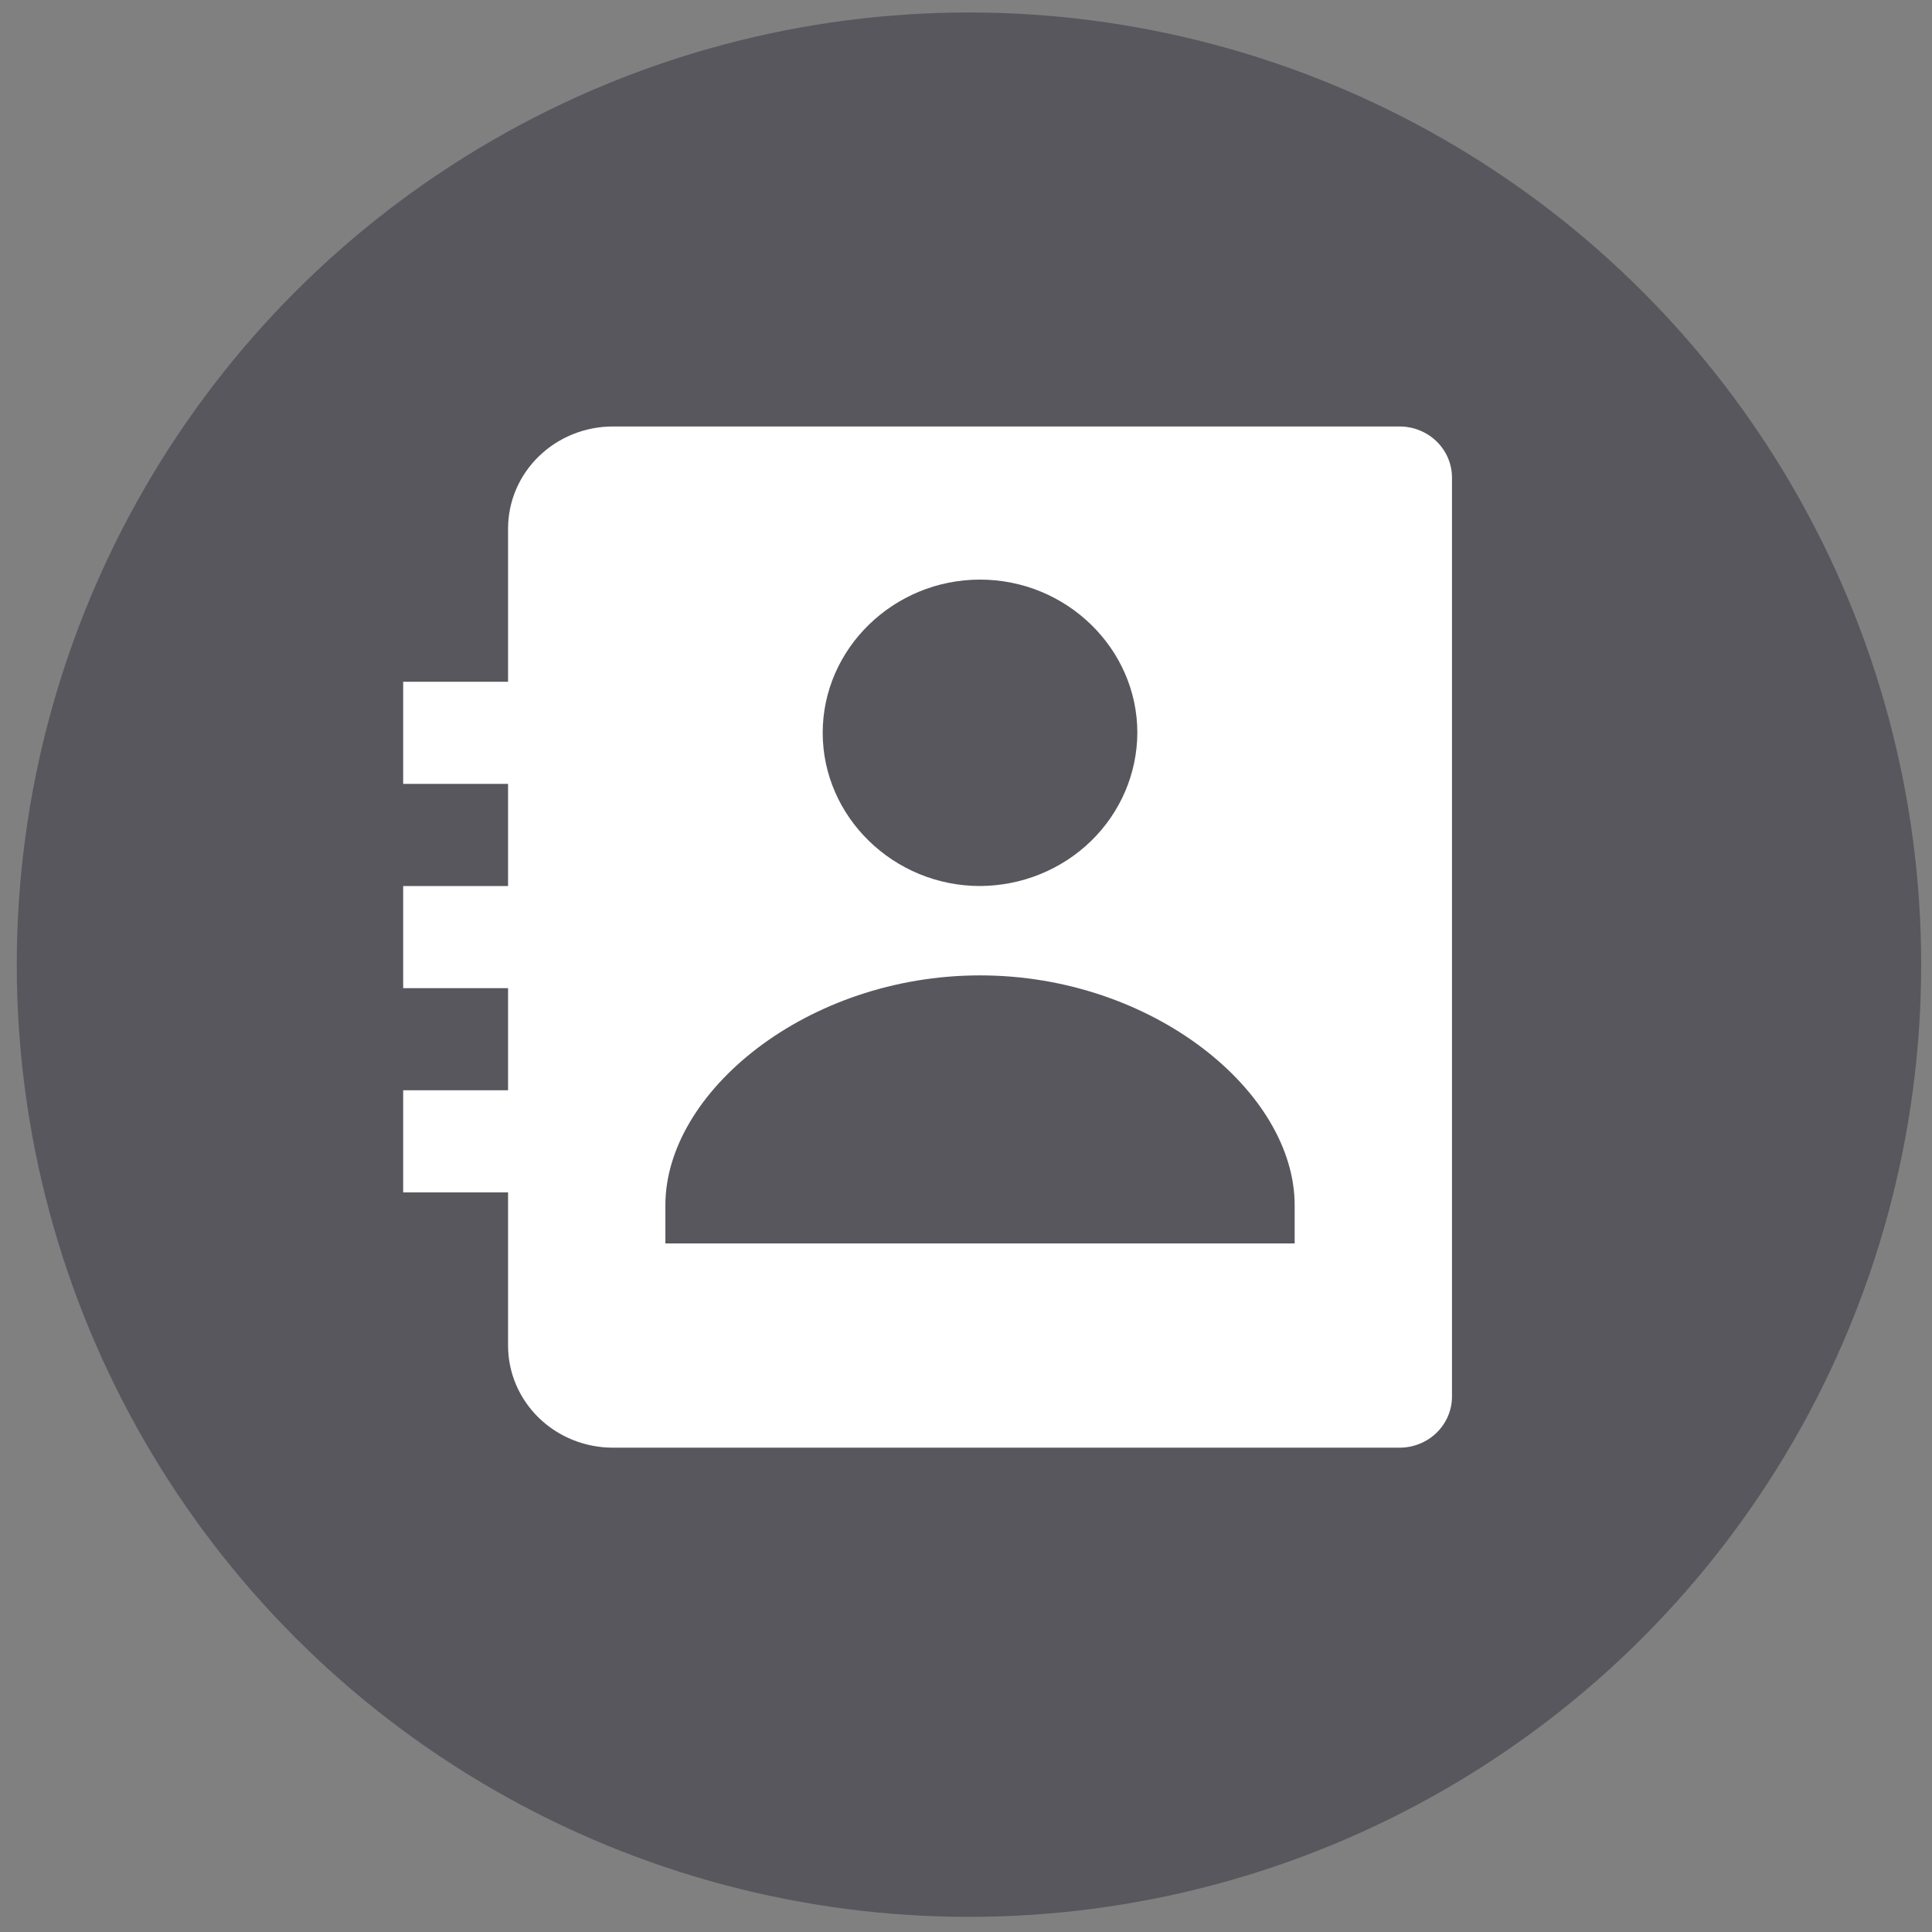 <svg width="70" height="70" viewBox="0 0 70 70" fill="none" xmlns="http://www.w3.org/2000/svg">
<rect x="0" y="0" width="70" height="70" fill="#808080" stroke="none"/>
<circle cx="35.108" cy="34.952" r="34.5" fill="#58575D"/>
<path d="M50.708 15.452H22.208C21.2 15.452 20.233 15.842 19.521 16.536C18.808 17.23 18.408 18.171 18.408 19.152V24.702H14.608V28.402H18.408V32.102H14.608V35.802H18.408V39.502H14.608V43.202H18.408V48.752C18.408 49.734 18.808 50.675 19.521 51.369C20.233 52.063 21.2 52.452 22.208 52.452H50.708C51.212 52.452 51.695 52.258 52.051 51.91C52.407 51.564 52.608 51.093 52.608 50.602V17.302C52.608 16.812 52.407 16.341 52.051 15.994C51.695 15.647 51.212 15.452 50.708 15.452ZM35.508 21C38.639 21 41.208 23.5 41.208 26.55C41.202 28.021 40.6 29.43 39.532 30.47C38.464 31.51 37.018 32.096 35.508 32.102C32.378 32.102 29.808 29.599 29.808 26.55C29.808 23.5 32.378 21 35.508 21ZM46.908 45.052H24.108V43.665C24.108 39.56 29.247 35.34 35.508 35.34C41.768 35.34 46.908 39.56 46.908 43.665V45.052Z" fill="white"/>
</svg>
